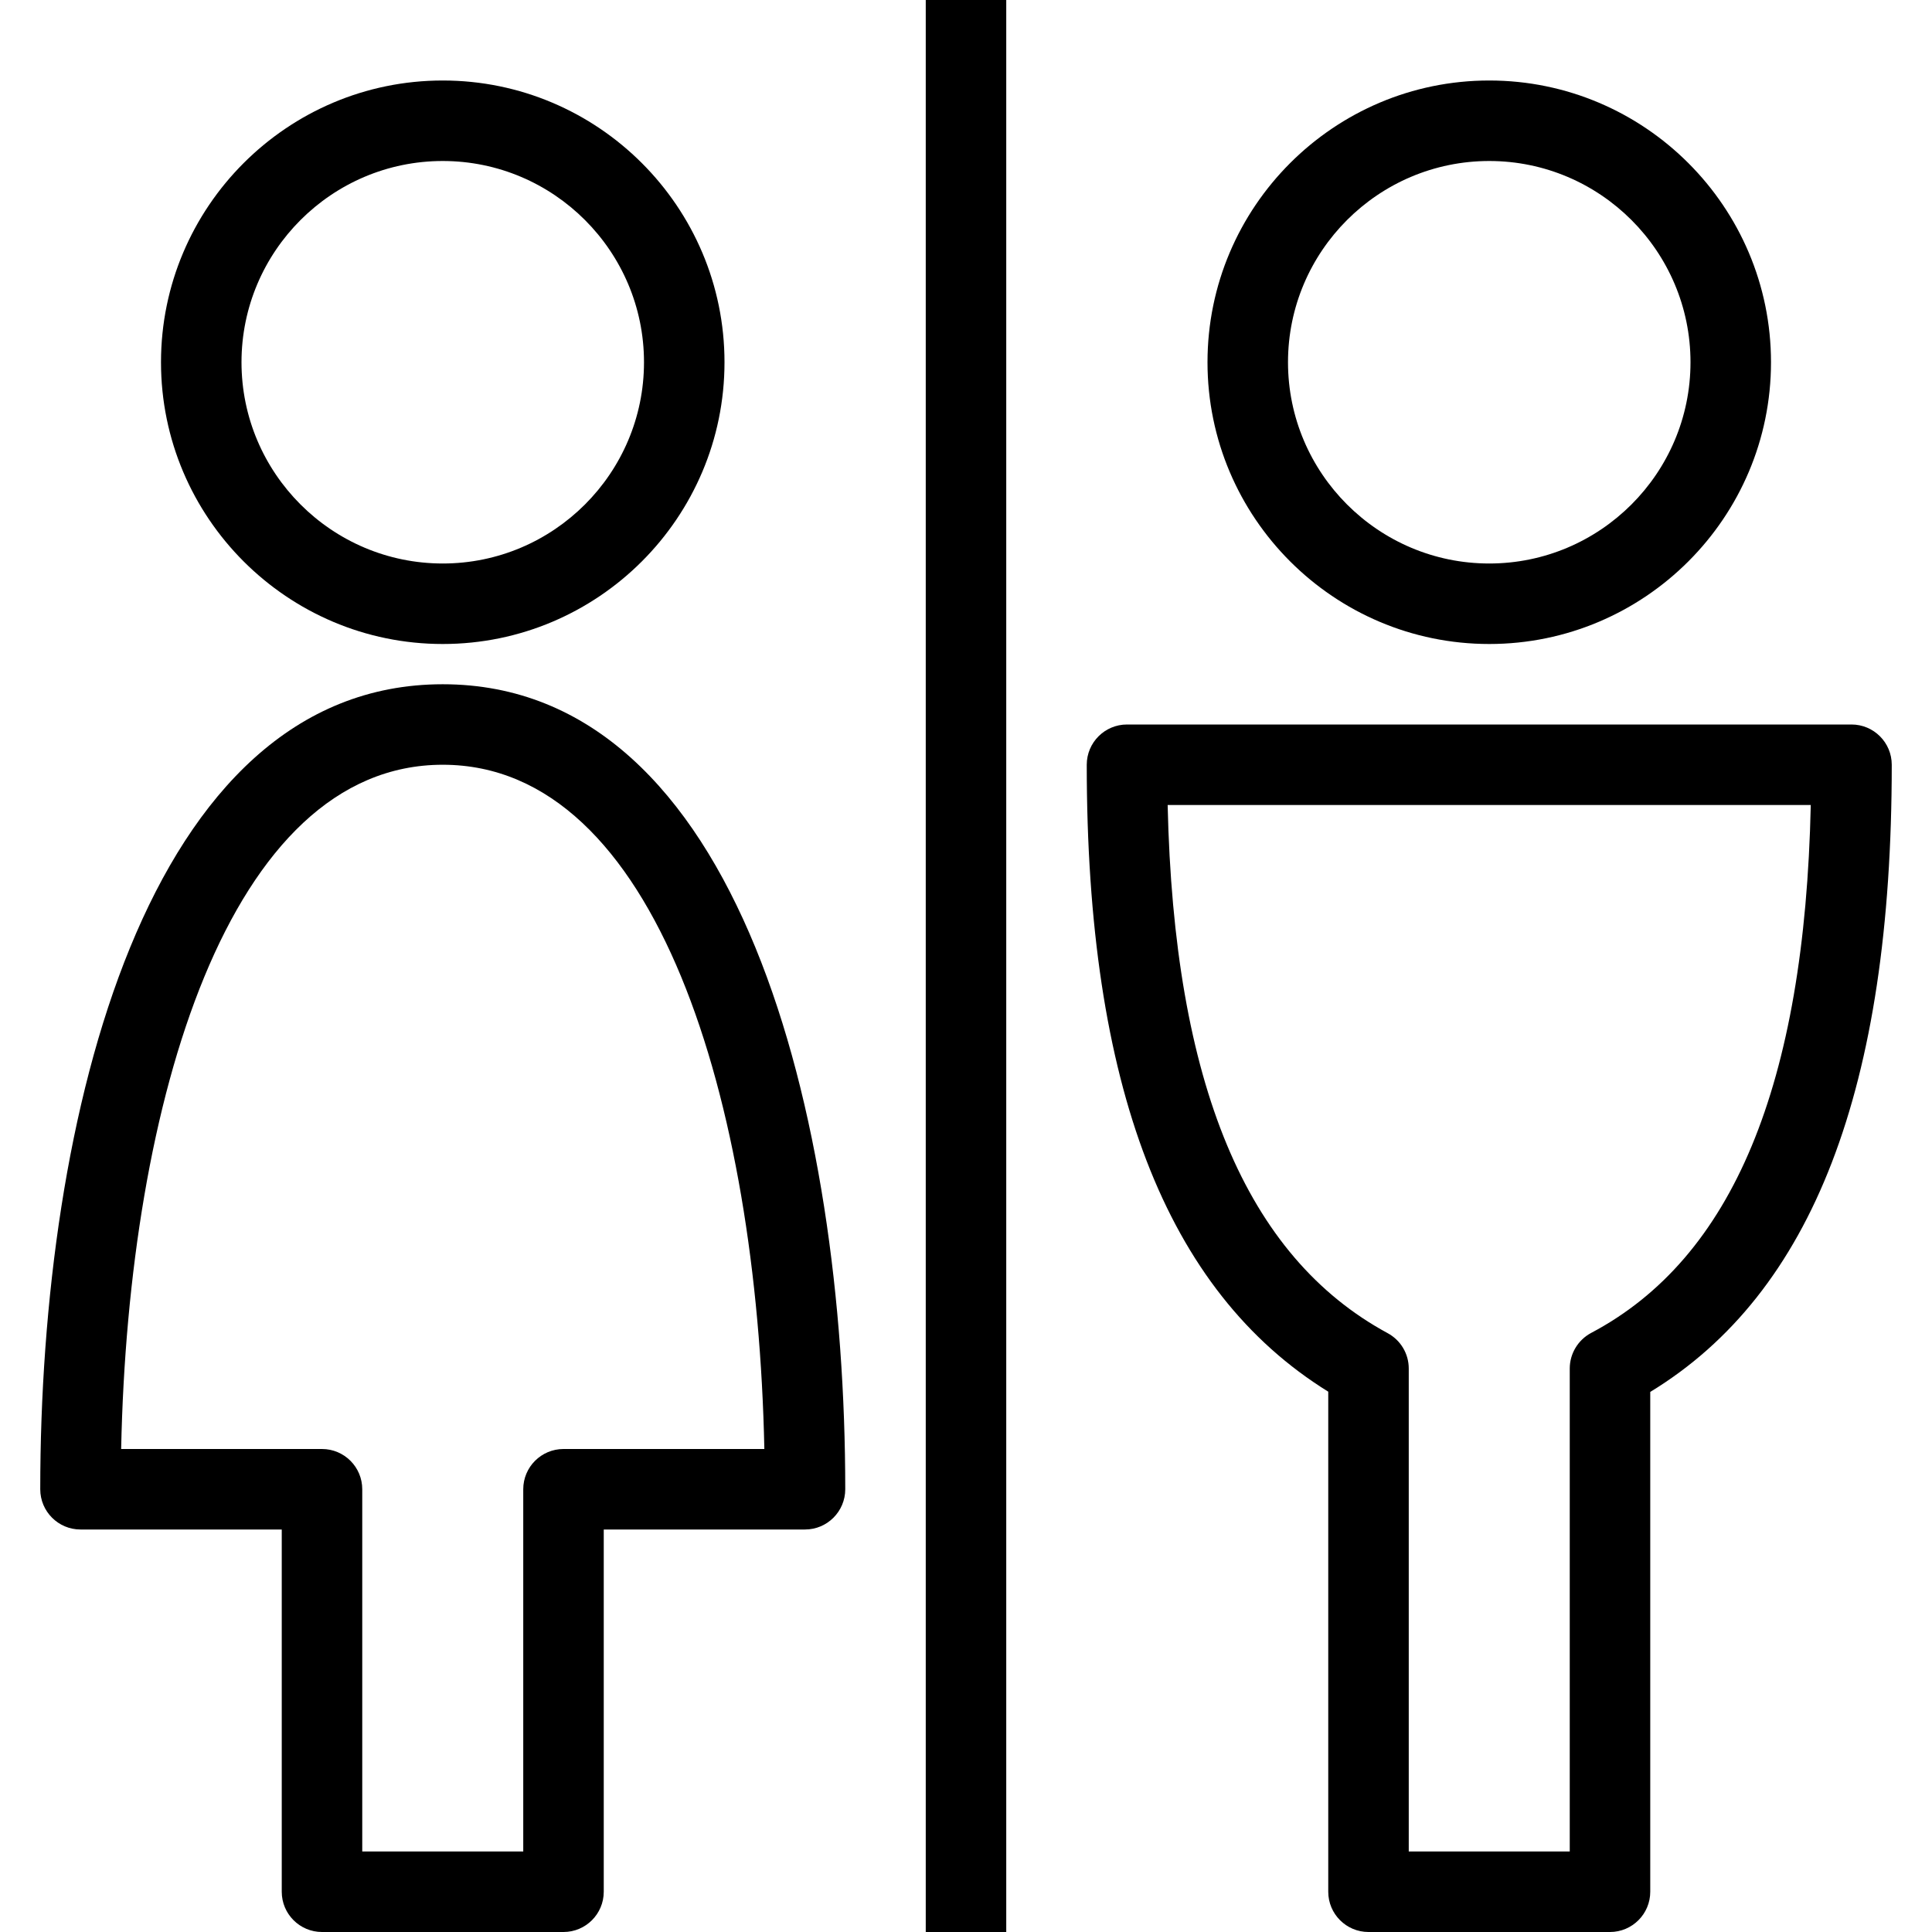 <svg width="24" height="24" viewBox="0 0 24 24" fill="none" xmlns="http://www.w3.org/2000/svg">
<path d="M11.5 0H12.5V24H11.5V0Z" fill="black"/>
<path fill-rule="evenodd" clip-rule="evenodd" d="M9 4.5C9 6.43 7.43 8 5.5 8C3.57 8 2 6.43 2 4.5C2 2.57 3.57 1 5.5 1C7.43 1 9 2.57 9 4.5ZM8 4.5C8 3.122 6.878 2 5.5 2C4.122 2 3 3.122 3 4.5C3 5.878 4.122 7 5.5 7C6.878 7 8 5.878 8 4.5Z" fill="black"/>
<path fill-rule="evenodd" clip-rule="evenodd" d="M18.5 8C20.43 8 22 6.43 22 4.5C22 2.57 20.43 1 18.5 1C16.57 1 15 2.57 15 4.5C15 6.43 16.57 8 18.5 8ZM18.5 2C19.878 2 21 3.122 21 4.5C21 5.878 19.878 7 18.5 7C17.122 7 16 5.878 16 4.5C16 3.122 17.122 2 18.5 2Z" fill="black"/>
<path fill-rule="evenodd" clip-rule="evenodd" d="M14 9C13.724 9 13.5 9.224 13.5 9.5C13.5 13.485 14.482 16.038 16.5 17.288V23.5C16.5 23.776 16.724 24 17 24H20C20.276 24 20.5 23.776 20.5 23.5V17.291C22.518 16.062 23.5 13.509 23.5 9.5C23.5 9.224 23.276 9 23 9H14ZM19.766 16.558C19.603 16.645 19.5 16.815 19.5 17V23H17.5V17C17.5 16.816 17.399 16.648 17.238 16.561C15.479 15.609 14.583 13.46 14.505 10H22.494C22.418 13.48 21.523 15.629 19.766 16.558Z" fill="black"/>
<path fill-rule="evenodd" clip-rule="evenodd" d="M5.5 8.5C1.81 8.5 0.5 13.887 0.5 18.5C0.5 18.776 0.724 19 1 19H3.5V23.5C3.5 23.776 3.724 24 4 24H7C7.276 24 7.5 23.776 7.5 23.5V19H10C10.276 19 10.5 18.776 10.5 18.5C10.5 13.887 9.19 8.5 5.5 8.5ZM7 18C6.724 18 6.5 18.224 6.5 18.5V23H4.5V18.5C4.5 18.224 4.276 18 4 18H1.505C1.594 13.69 2.84 9.5 5.5 9.5C8.16 9.5 9.406 13.69 9.495 18H7Z" fill="black"/>
</svg>
